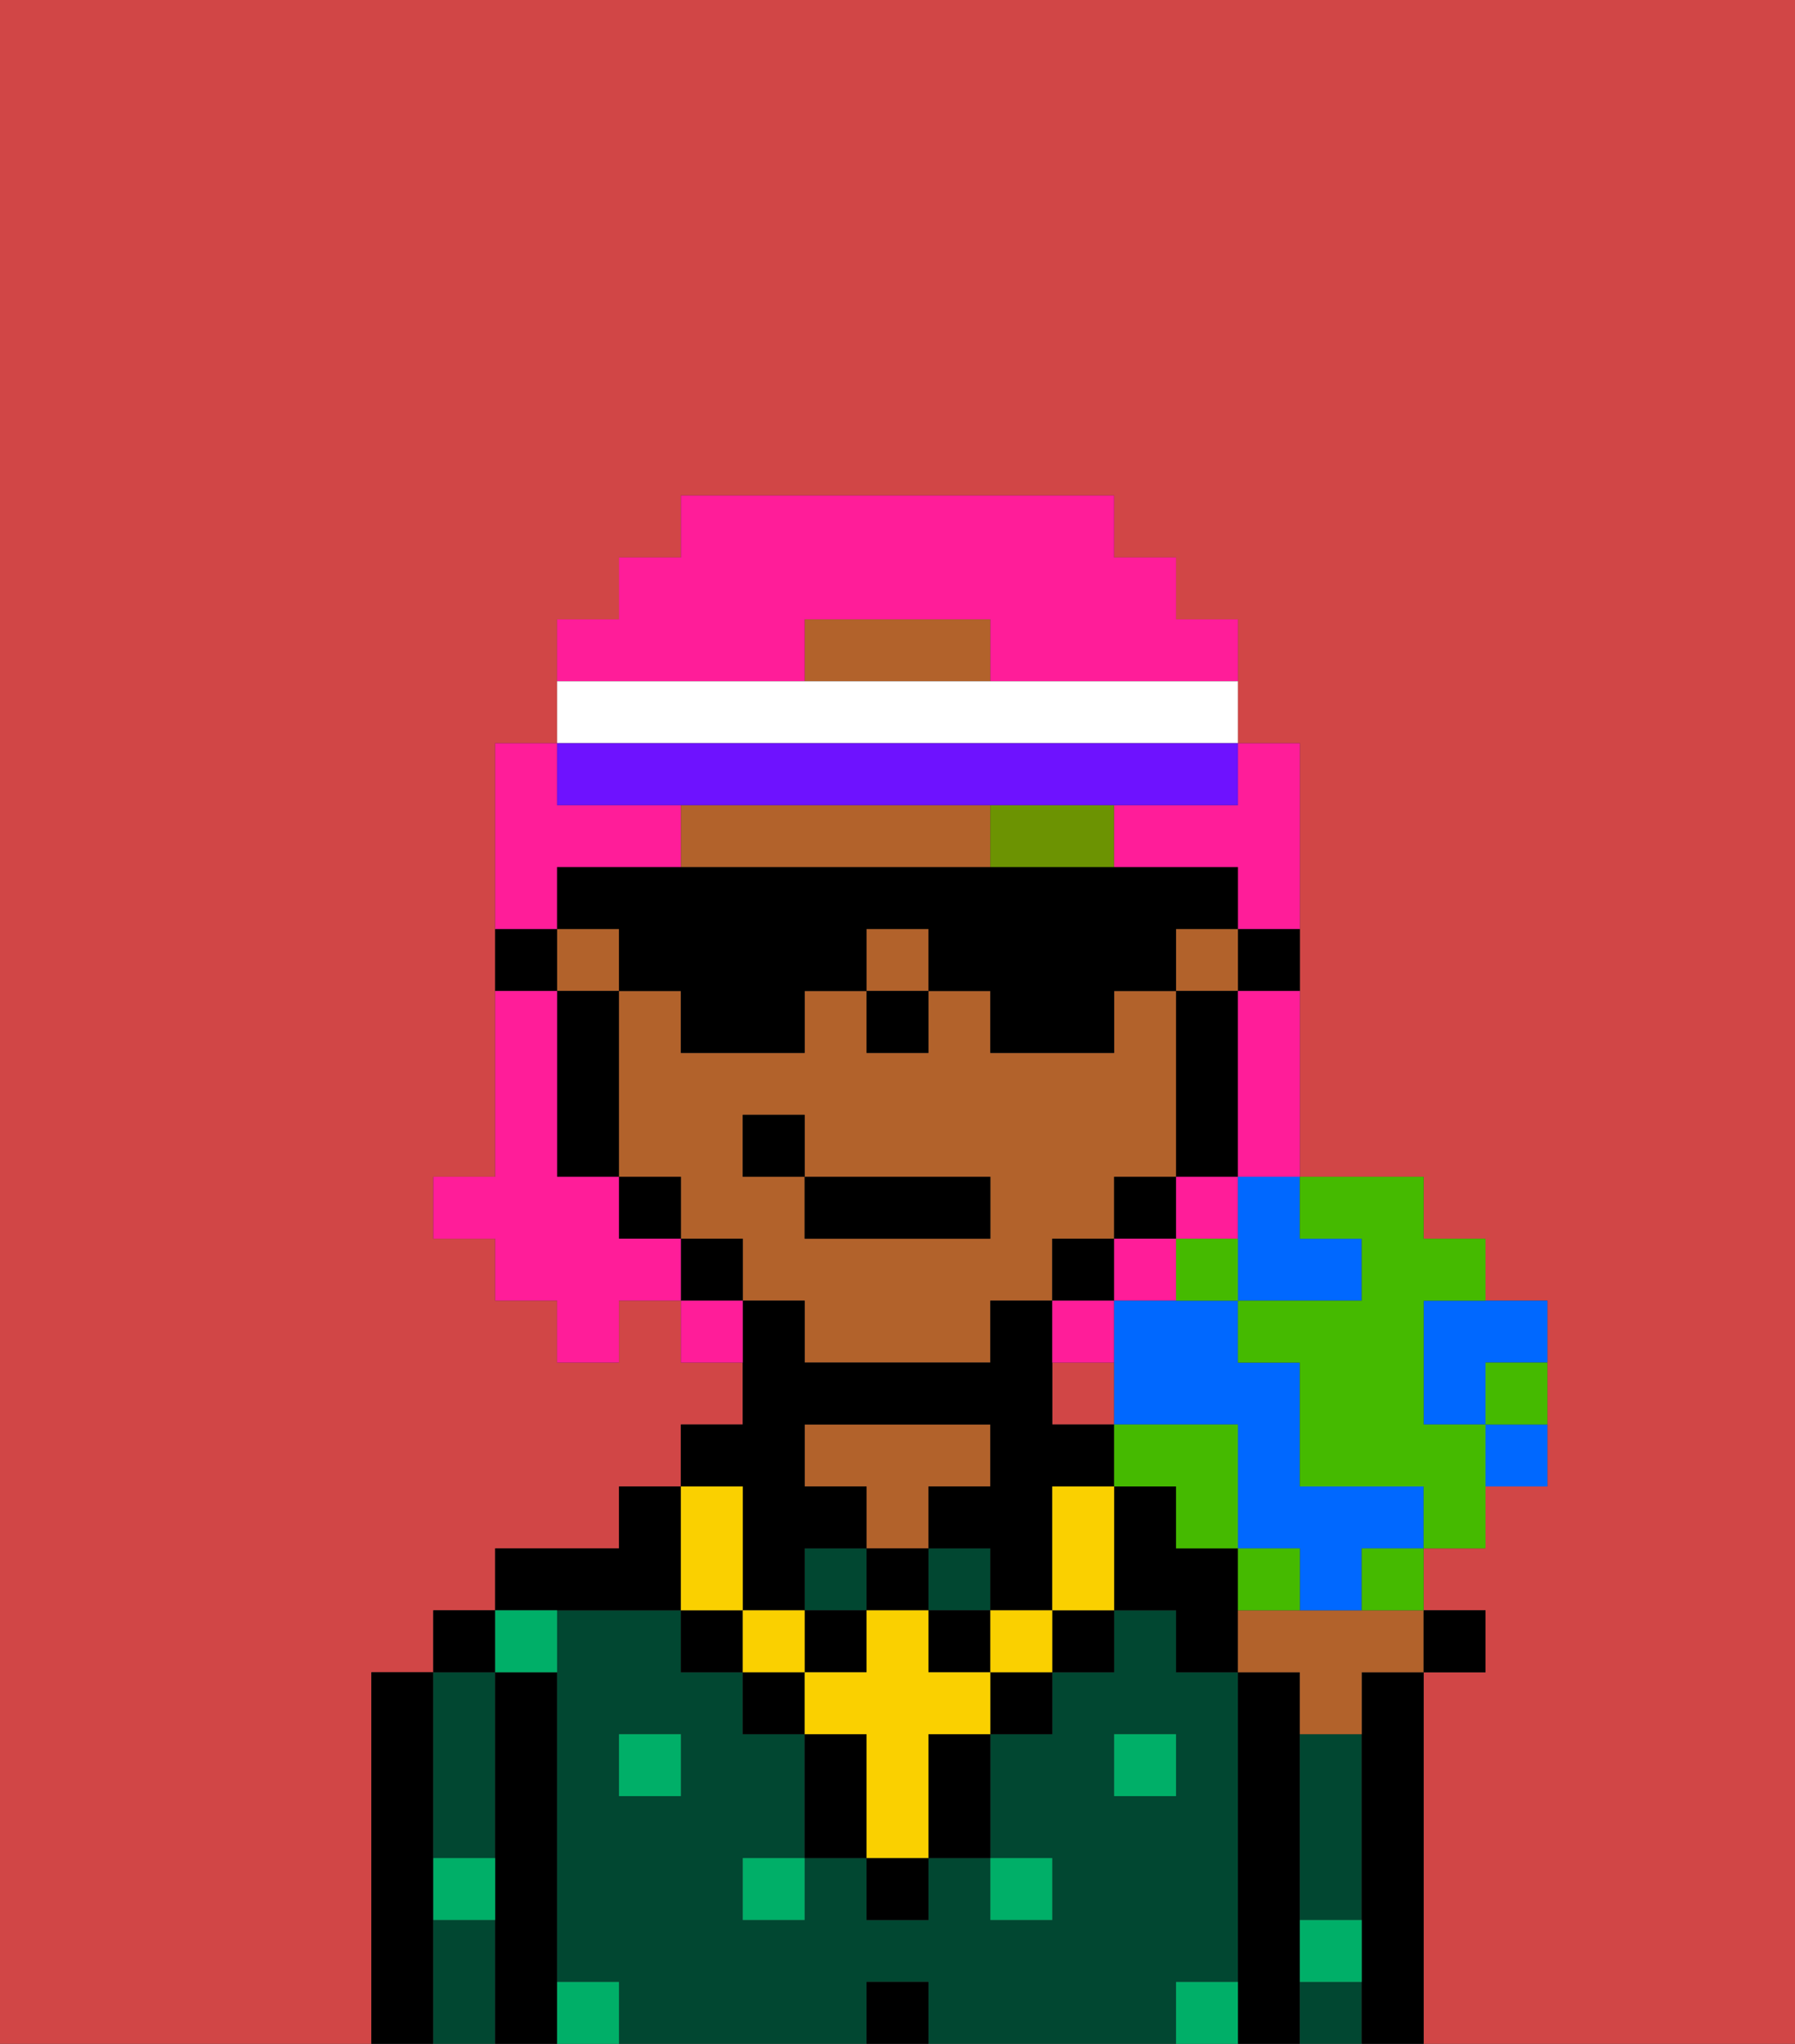 <svg xmlns="http://www.w3.org/2000/svg" viewBox="0 0 29 33"><rect x="0" y="0" width="29" height="33" fill="#333333" stroke="none"/><defs><style>polygon,rect,path{shape-rendering:crispedges;}.ab89-1{fill:#d14646;}.ab89-2{fill:#000000;}.ab89-3{fill:#014731;}.ab89-4{fill:#b2622b;}.ab89-5{fill:#00af68;}.ab89-6{fill:#6c9302;}.ab89-7{fill:#fad000;}.ab89-8{fill:#ff1d99;}.ab89-9{fill:#ffffff;}.ab89-10{fill:#6e12ff;}.ab89-11{fill:#0068ff;}.ab89-12{fill:#45ba00;}</style></defs><path class="ab89-1" d="M6,32V27H7V26H8V25h2V24h1V23h1V22H11V21H10v1H9V21H8V20H7V19H8V12H9V10h1V9h1V8h7V9h1v1h1v2h1v7h2v1h1v1h1v3H24v1H23v1h1v1H23v6h6V0H0V33H6Z"/><rect class="ab89-1" x="17" y="22" width="1" height="1"/><path class="ab89-2" d="M7,30V27H6v6H7V30Z"/><path class="ab89-3" d="M7,30H8V27H7v3Z"/><path class="ab89-3" d="M7,31v2H8V31Z"/><rect class="ab89-2" x="7" y="26" width="1" height="1"/><path class="ab89-2" d="M9,31V27H8v6H9V31Z"/><path class="ab89-3" d="M20,32V27H19V26H18v1H17v1H16v2h1v1H16V30H15v1H14V30H13v1H12V30h1V28H12V27H11V26H9v6h1v1h4V32h1v1h4V32Zm-9-3H10V28h1Zm7,0V28h1v1Z"/><rect class="ab89-3" x="13" y="25" width="1" height="1"/><rect class="ab89-3" x="15" y="25" width="1" height="1"/><path class="ab89-2" d="M10,26h1V24H10v1H8v1h2Z"/><rect class="ab89-2" x="14" y="32" width="1" height="1"/><path class="ab89-4" d="M15,24h1V23H13v1h1v1h1Z"/><path class="ab89-2" d="M20,25H19V24H18v2h1v1h1V25Z"/><path class="ab89-2" d="M21,31V27H20v6h1V31Z"/><path class="ab89-3" d="M21,32v1h1V32Z"/><path class="ab89-3" d="M21,29v2h1V28H21Z"/><path class="ab89-2" d="M23,27H22v6h1V27Z"/><rect class="ab89-5" x="10" y="28" width="1" height="1"/><rect class="ab89-5" x="12" y="30" width="1" height="1"/><rect class="ab89-5" x="16" y="30" width="1" height="1"/><rect class="ab89-5" x="18" y="28" width="1" height="1"/><path class="ab89-5" d="M9,27V26H8v1Z"/><path class="ab89-5" d="M19,32v1h1V32Z"/><path class="ab89-5" d="M9,32v1h1V32Z"/><path class="ab89-5" d="M7,31H8V30H7Z"/><path class="ab89-5" d="M21,32h1V31H21Z"/><path class="ab89-2" d="M20,16h1V15H20Z"/><path class="ab89-4" d="M18,20V19h1V16H18v1H16V16H15v1H14V16H13v1H11V16H10v3h1v1h1v1h1v1h3V21h1V20Zm-2,0H13V19H12V18h1v1h3Z"/><path class="ab89-4" d="M16,14V13H11v1h5Z"/><rect class="ab89-4" x="19" y="15" width="1" height="1"/><rect class="ab89-4" x="9" y="15" width="1" height="1"/><rect class="ab89-4" x="14" y="15" width="1" height="1"/><path class="ab89-4" d="M15,10H13v1h3V10Z"/><path class="ab89-2" d="M19,17v2h1V16H19Z"/><rect class="ab89-2" x="18" y="19" width="1" height="1"/><rect class="ab89-2" x="17" y="20" width="1" height="1"/><rect class="ab89-2" x="11" y="20" width="1" height="1"/><rect class="ab89-2" x="10" y="19" width="1" height="1"/><path class="ab89-2" d="M10,16H9v3h1V16Z"/><path class="ab89-2" d="M9,15H8v1H9Z"/><rect class="ab89-2" x="14" y="16" width="1" height="1"/><polygon class="ab89-6" points="17 14 18 14 18 13 16 13 16 14 17 14"/><rect class="ab89-2" x="14" y="30" width="1" height="1"/><rect class="ab89-2" x="12" y="27" width="1" height="1"/><path class="ab89-2" d="M15,29v1h1V28H15Z"/><rect class="ab89-2" x="16" y="27" width="1" height="1"/><path class="ab89-2" d="M13,28v2h1V28Z"/><rect class="ab89-2" x="17" y="26" width="1" height="1"/><rect class="ab89-2" x="11" y="26" width="1" height="1"/><rect class="ab89-2" x="14" y="25" width="1" height="1"/><rect class="ab89-2" x="13" y="26" width="1" height="1"/><rect class="ab89-2" x="15" y="26" width="1" height="1"/><path class="ab89-2" d="M12,25v1h1V25h1V24H13V23h3v1H15v1h1v1h1V24h1V23H17V21H16v1H13V21H12v2H11v1h1Z"/><rect class="ab89-7" x="16" y="26" width="1" height="1"/><path class="ab89-7" d="M15,27V26H14v1H13v1h1v2h1V28h1V27Z"/><rect class="ab89-7" x="12" y="26" width="1" height="1"/><path class="ab89-7" d="M12,26V24H11v2Z"/><path class="ab89-7" d="M17,24v2h1V24Z"/><rect class="ab89-2" x="13" y="19" width="3" height="1"/><rect class="ab89-2" x="12" y="18" width="1" height="1"/><path class="ab89-8" d="M20,17v2h1V16H20Z"/><rect class="ab89-8" x="18" y="20" width="1" height="1"/><rect class="ab89-8" x="19" y="19" width="1" height="1"/><path class="ab89-8" d="M9,14h2V13H9V12H8v3H9Z"/><path class="ab89-8" d="M19,13H18v1h2v1h1V12H20v1Z"/><path class="ab89-8" d="M13,11V10h3v1h4V10H19V9H18V8H11V9H10v1H9v1h4Z"/><path class="ab89-8" d="M10,20V19H9V16H8v3H7v1H8v1H9v1h1V21h1V20Z"/><path class="ab89-8" d="M11,21v1h1V21Z"/><path class="ab89-8" d="M18,21H17v1h1Z"/><path class="ab89-2" d="M10,16h1v1h2V16h1V15h1v1h1v1h2V16h1V15h1V14H9v1h1Z"/><path class="ab89-9" d="M20,12V11H9v1H20Z"/><path class="ab89-10" d="M10,13H20V12H9v1Z"/><path class="ab89-4" d="M21,26H20v1h1v1h1V27h1V26H21Z"/><rect class="ab89-2" x="23" y="26" width="1" height="1"/><path class="ab89-11" d="M20,20v1h2V20H21V19H20Z"/><path class="ab89-11" d="M23,22v1h1V22h1V21H23Z"/><path class="ab89-11" d="M22,24H21V22H20V21H18v2h2v2h1v1h1V25h1V24Z"/><path class="ab89-12" d="M22,20v1H20v1h1v2h2v1h1V23H23V21h1V20H23V19H21v1Z"/><path class="ab89-12" d="M19,25h1V23H18v1h1Z"/><path class="ab89-12" d="M21,26V25H20v1Z"/><path class="ab89-11" d="M24,24h1V23H24Z"/><path class="ab89-12" d="M19,21h1V20H19Z"/><path class="ab89-12" d="M22,26h1V25H22Z"/><path class="ab89-12" d="M24,23h1V22H24Z"/></svg>